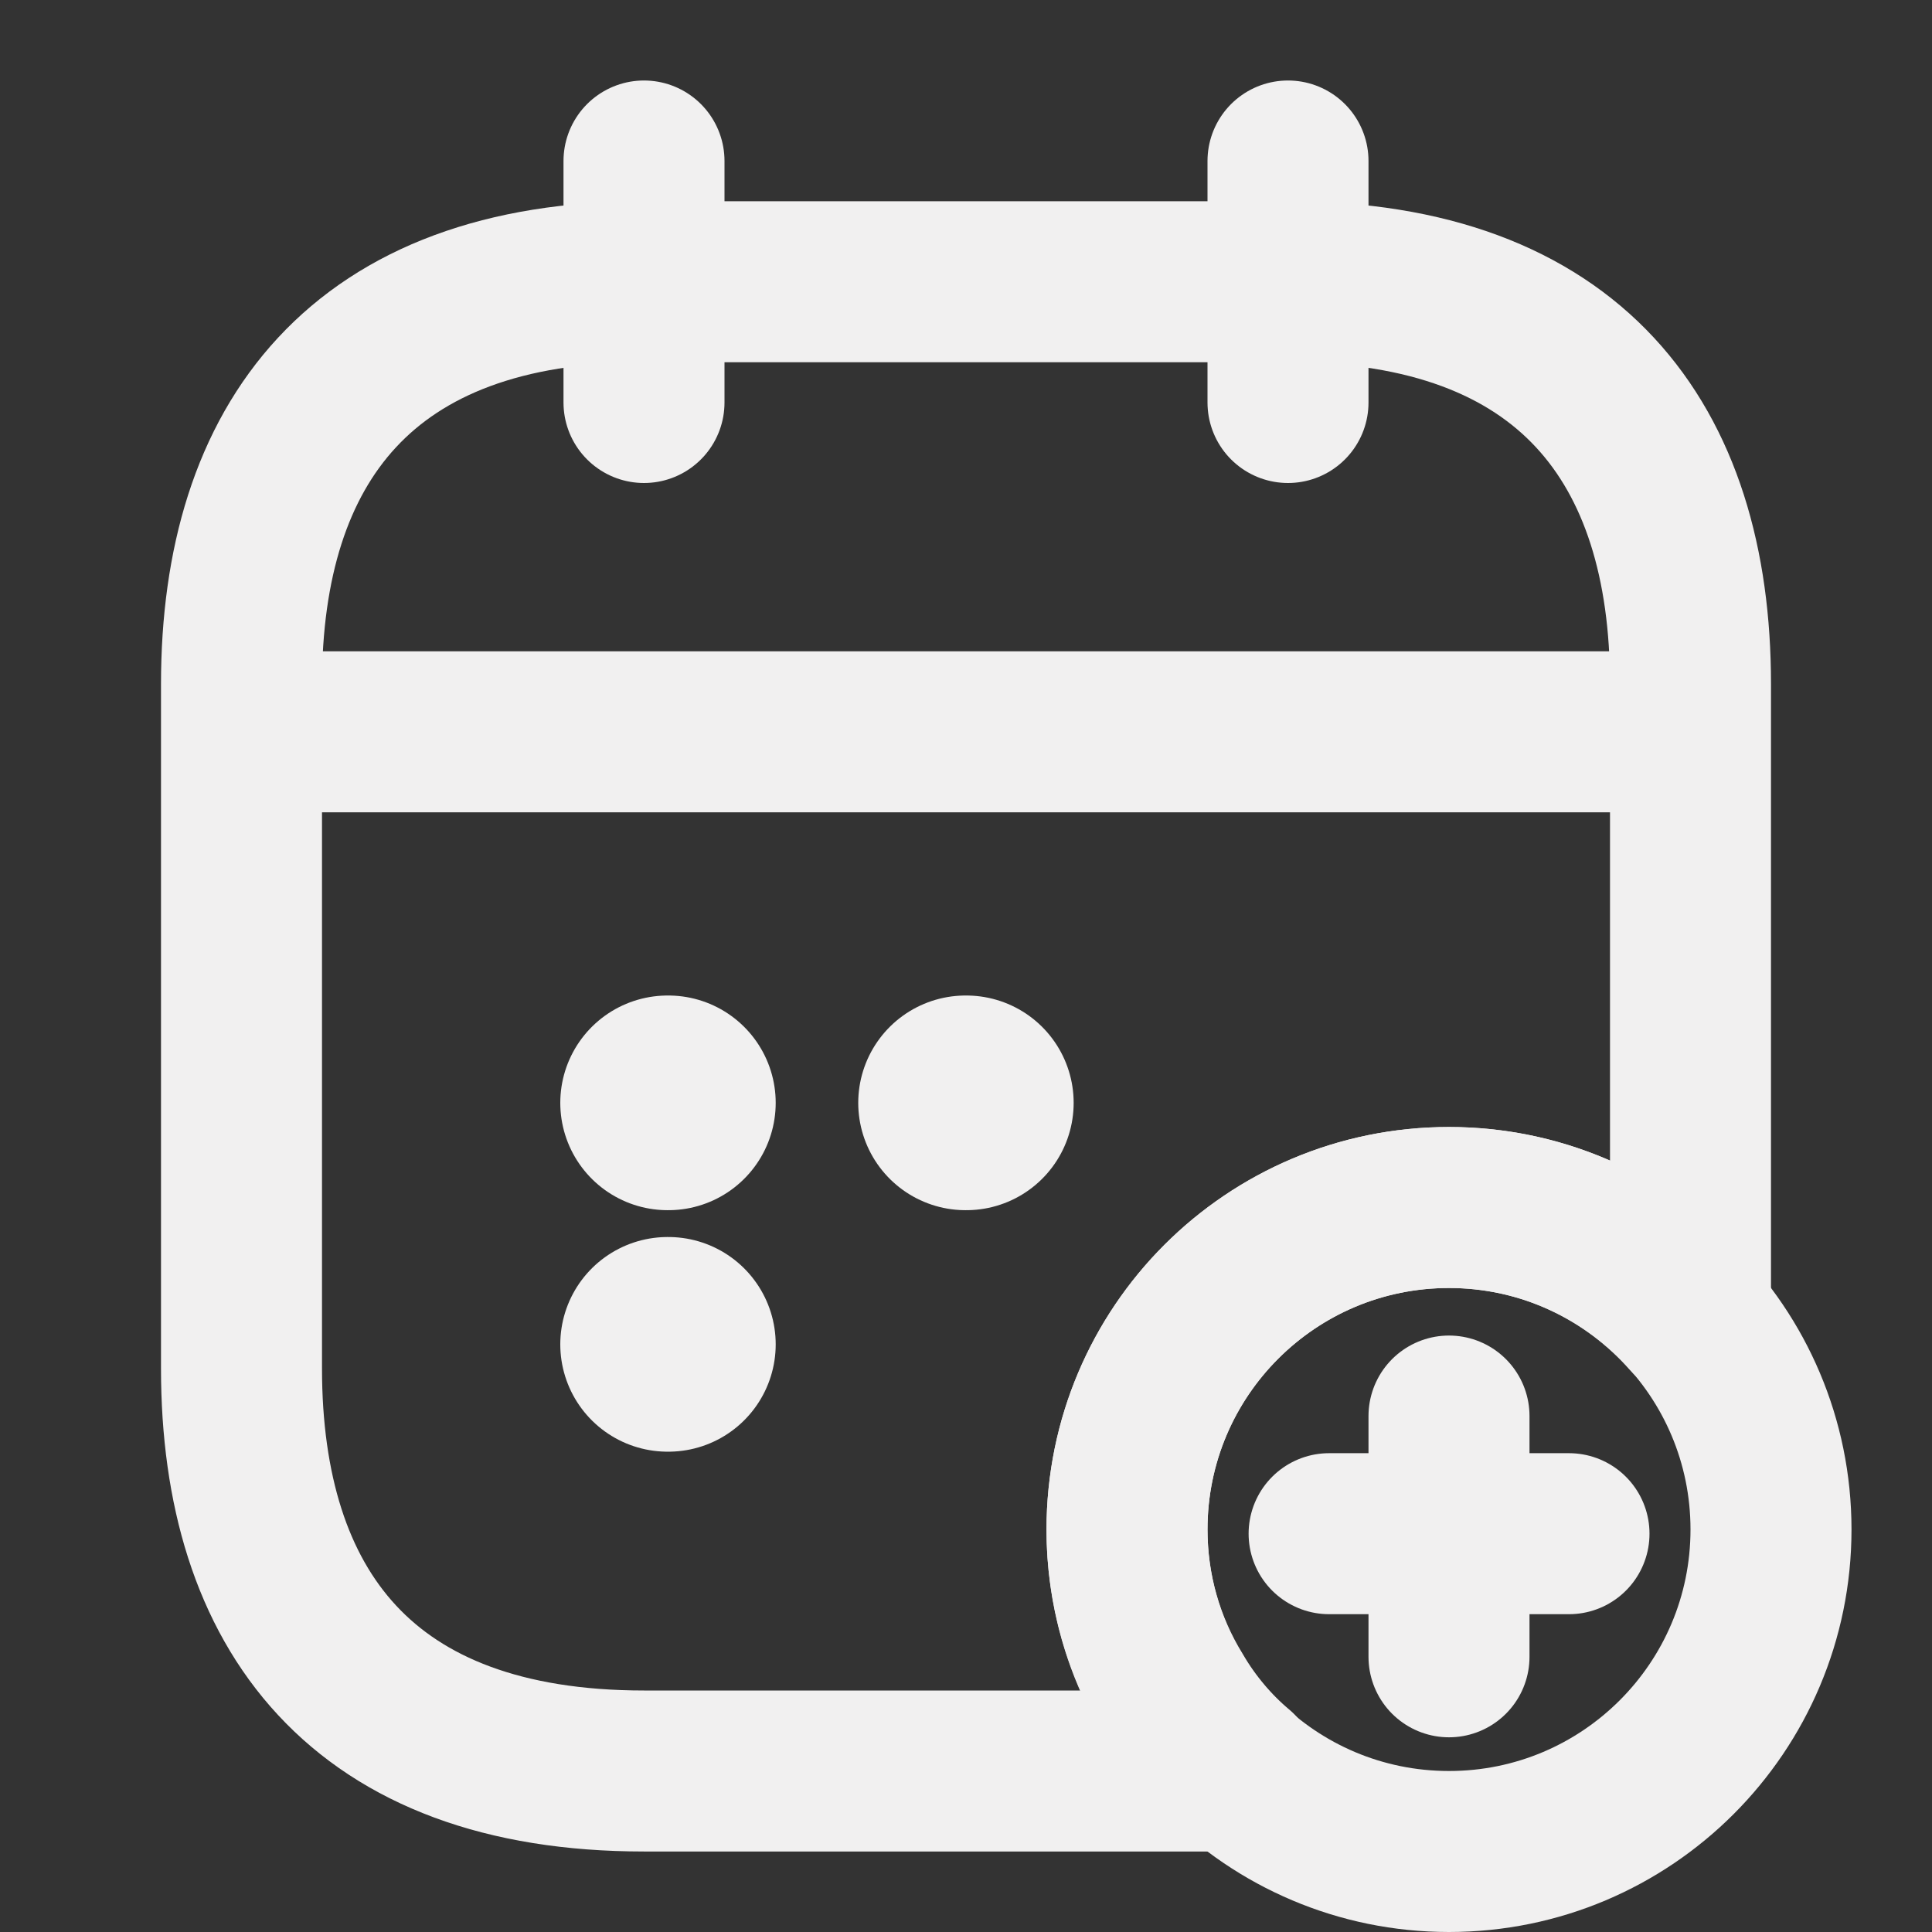 <svg width="18" height="18" viewBox="0 0 18 18" fill="none" xmlns="http://www.w3.org/2000/svg">
<rect x="0" y="0" width="18" height="18" fill="#333333" stroke="none"/>
<g id="vuesax/linear/calendar-add">
<g id="calendar-add">
<path id="Vector" d="M6 1.5V3.75" stroke="#F1F0F0" stroke-width="1.5" stroke-miterlimit="10" stroke-linecap="round" stroke-linejoin="round"/>
<path id="Vector_2" d="M12 1.5V3.75" stroke="#F1F0F0" stroke-width="1.5" stroke-miterlimit="10" stroke-linecap="round" stroke-linejoin="round"/>
<path id="Vector_3" d="M2.625 6.818H15.375" stroke="#F1F0F0" stroke-width="1.5" stroke-miterlimit="10" stroke-linecap="round" stroke-linejoin="round"/>
<path id="Vector_4" d="M13.5 17.25C15.157 17.25 16.5 15.907 16.5 14.25C16.5 12.593 15.157 11.25 13.5 11.25C11.843 11.25 10.5 12.593 10.5 14.25C10.5 15.907 11.843 17.25 13.5 17.25Z" stroke="#F1F0F0" stroke-width="1.5" stroke-miterlimit="10" stroke-linecap="round" stroke-linejoin="round"/>
<g id="Group">
<path id="Vector_5" d="M14.618 14.289H12.383" stroke="#F1F0F0" stroke-width="1.5" stroke-miterlimit="10" stroke-linecap="round" stroke-linejoin="round"/>
<path id="Vector_6" d="M13.5 13.193V15.436" stroke="#F1F0F0" stroke-width="1.5" stroke-miterlimit="10" stroke-linecap="round" stroke-linejoin="round"/>
</g>
<path id="Vector_7" d="M15.75 6.375V12.27C15.203 11.648 14.4 11.25 13.5 11.25C11.842 11.25 10.5 12.592 10.5 14.25C10.5 14.812 10.658 15.345 10.935 15.795C11.092 16.065 11.295 16.305 11.527 16.5H6C3.375 16.5 2.25 15 2.25 12.75V6.375C2.25 4.125 3.375 2.625 6 2.625H12C14.625 2.625 15.75 4.125 15.75 6.375Z" stroke="#F1F0F0" stroke-width="1.5" stroke-miterlimit="10" stroke-linecap="round" stroke-linejoin="round"/>
<path id="Vector_8" d="M8.996 10.275H9.003" stroke="#F1F0F0" stroke-width="2" stroke-linecap="round" stroke-linejoin="round"/>
<path id="Vector_9" d="M6.22 10.275H6.227" stroke="#F1F0F0" stroke-width="2" stroke-linecap="round" stroke-linejoin="round"/>
<path id="Vector_10" d="M6.22 12.525H6.227" stroke="#F1F0F0" stroke-width="2" stroke-linecap="round" stroke-linejoin="round"/>
</g>
</g>
</svg>
